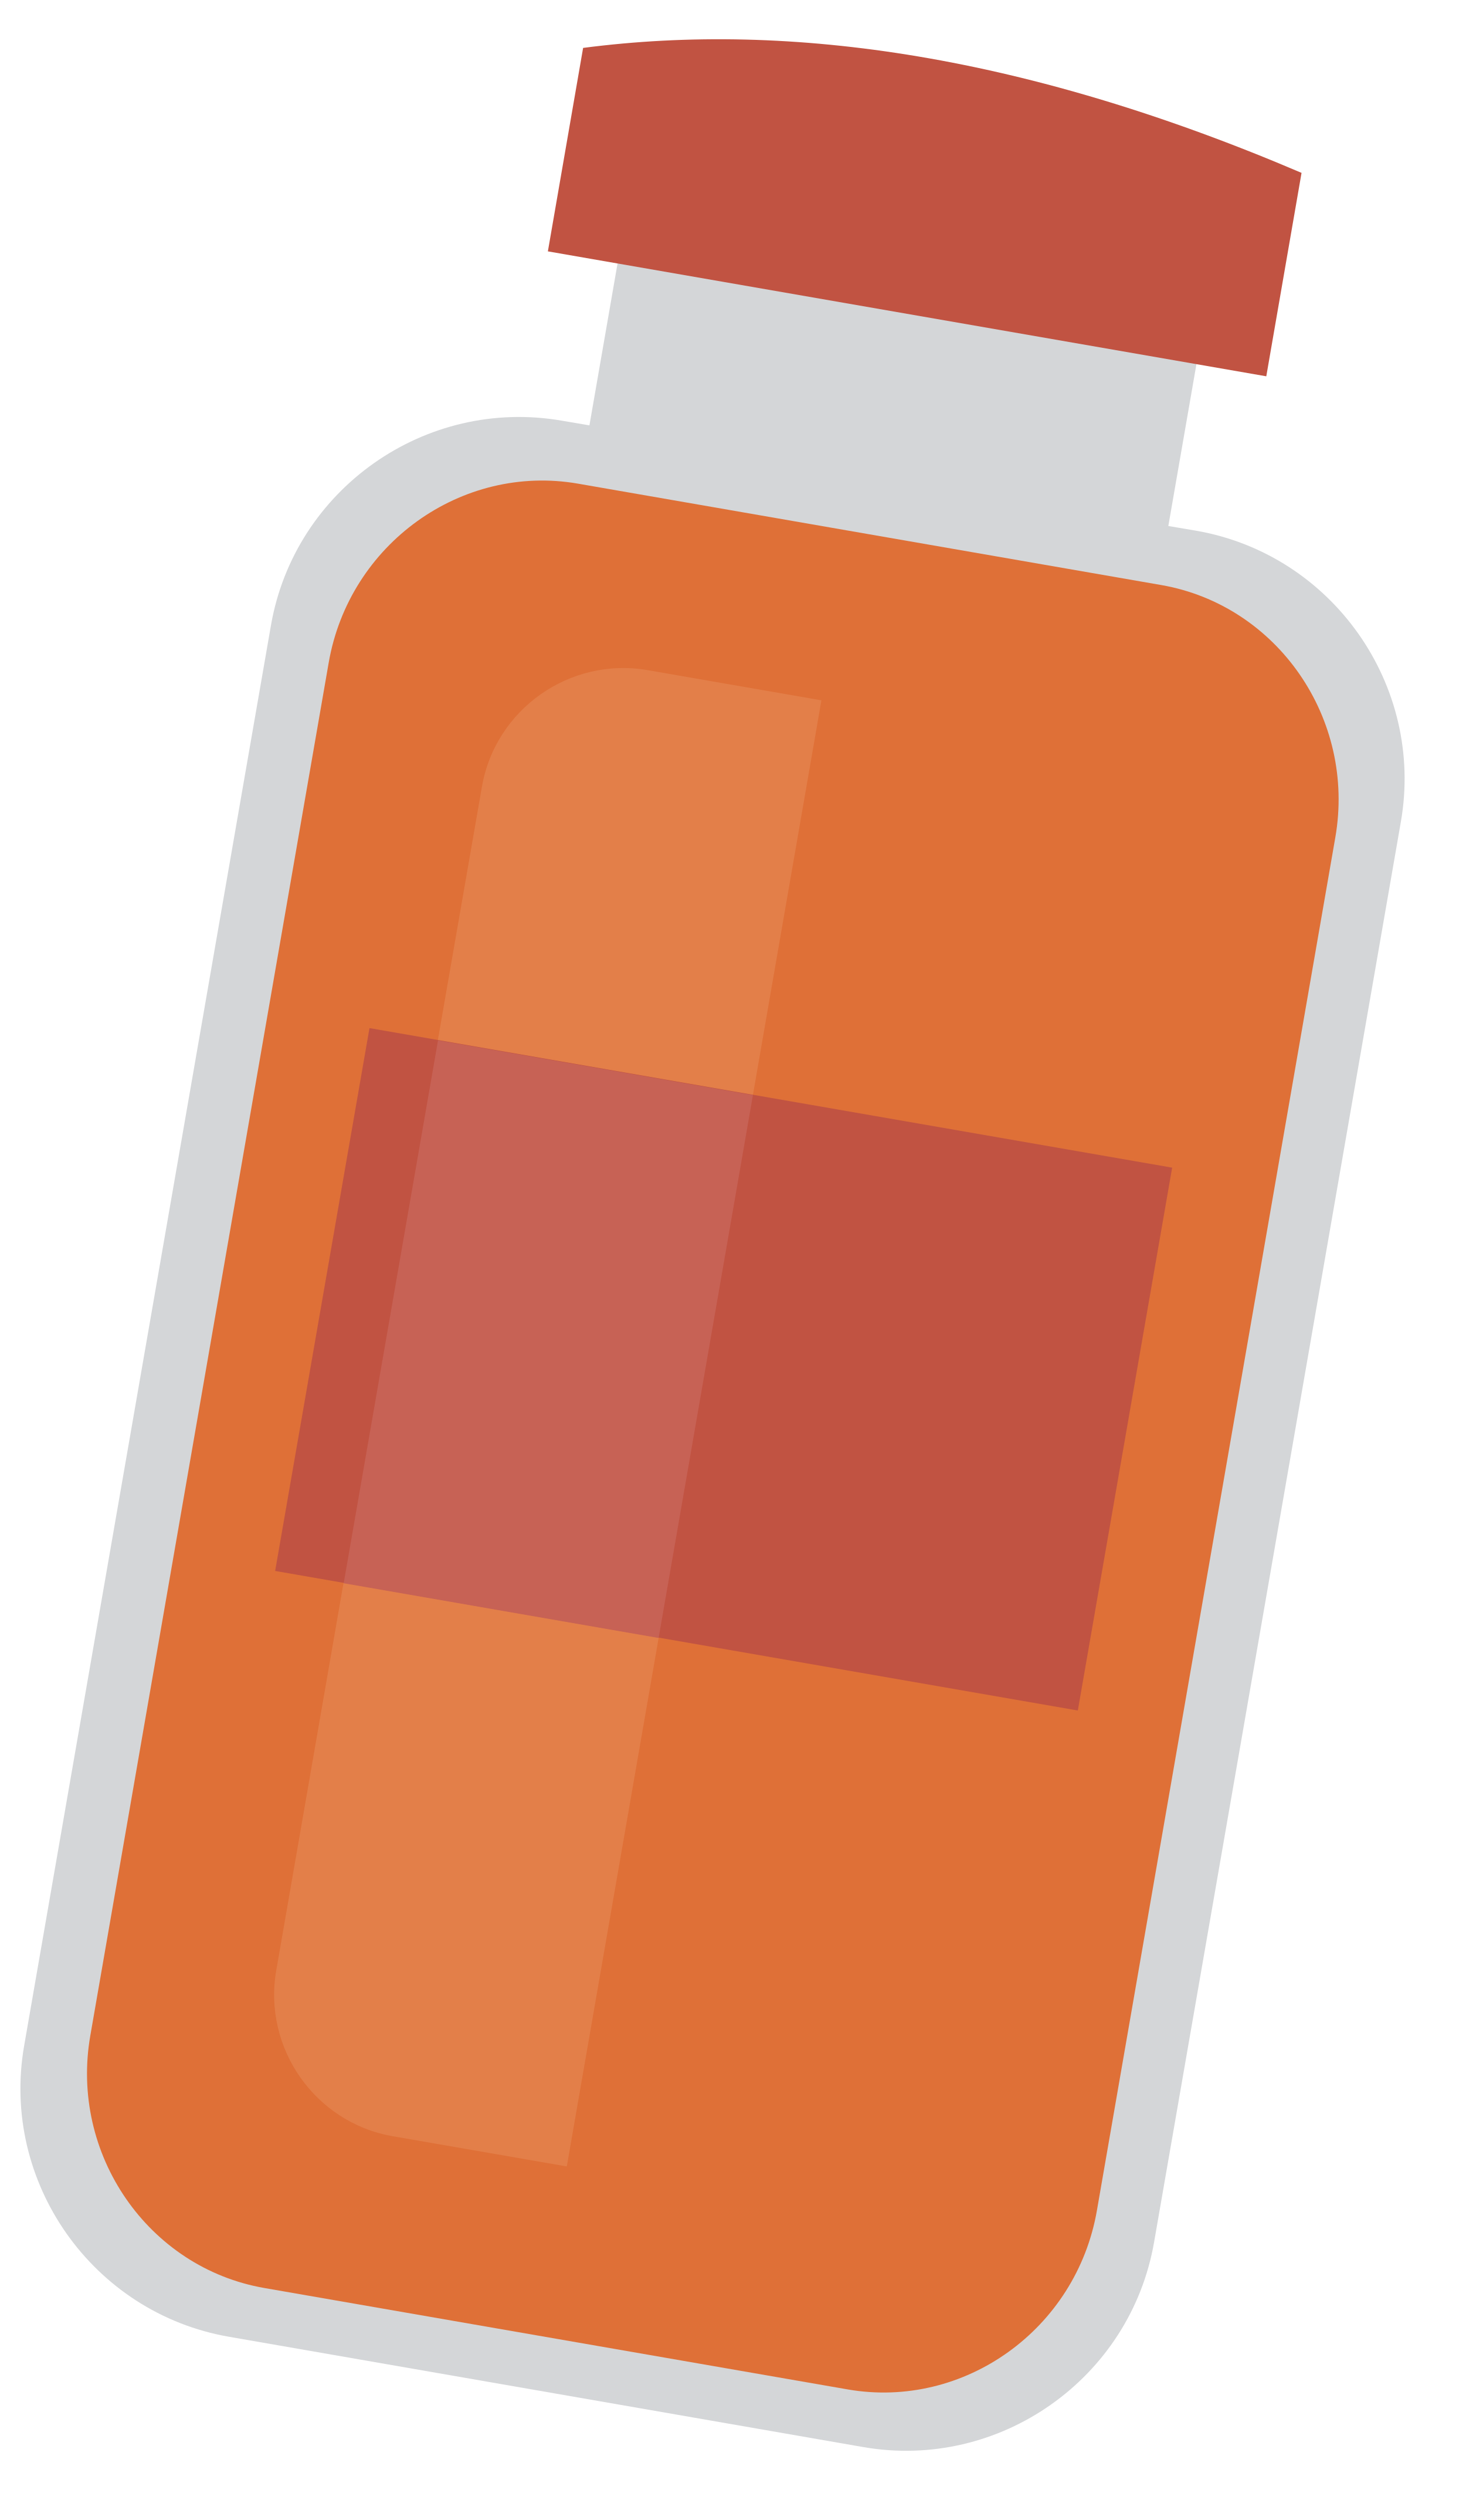 <svg width="61" height="104" viewBox="0 0 61 104" fill="none" xmlns="http://www.w3.org/2000/svg">
<path fill-rule="evenodd" clip-rule="evenodd" d="M23.377 17.499L24.526 17.694L26.12 8.519L50.208 12.704L48.614 21.88L49.764 22.075C55.442 23.059 59.283 28.512 58.289 34.189L48.022 93.264C47.038 98.942 41.585 102.783 35.908 101.789L9.531 97.203C3.853 96.22 0.012 90.767 1.006 85.09L11.274 26.015C12.257 20.347 17.699 16.515 23.377 17.499Z" fill="#D4D6D8"/>
<path fill-rule="evenodd" clip-rule="evenodd" d="M24.263 1.993C32.966 0.86 42.82 2.348 54.157 7.191L52.69 15.653L22.797 10.456L24.263 1.993Z" fill="#C15342"/>
<path fill-rule="evenodd" clip-rule="evenodd" d="M24.054 90.299L16.811 89.042C13.591 88.48 11.409 85.381 11.961 82.16L20.606 32.389C21.349 28.089 24.607 26.558 28.709 27.268L34.803 28.33L24.054 90.299Z" fill="#EAE8E7"/>
<path fill-rule="evenodd" clip-rule="evenodd" d="M45.643 91.945C44.787 96.89 40.119 100.232 35.273 99.393L11.007 95.176C6.162 94.337 2.894 89.603 3.759 84.669C6.449 69.172 10.987 43.063 13.677 27.566C14.532 22.631 19.201 19.279 24.047 20.118L48.313 24.335C53.158 25.174 56.426 29.908 55.561 34.842C52.871 50.339 48.333 76.448 45.643 91.945Z" fill="#DF7037"/>
<path fill-rule="evenodd" clip-rule="evenodd" d="M23.585 90.118L16.342 88.861C13.112 88.299 10.94 85.2 11.492 81.979C14.214 66.294 17.321 48.409 20.053 32.724C20.616 29.494 23.715 27.322 26.936 27.874L34.179 29.131C30.779 48.72 26.995 70.519 23.585 90.118Z" fill="#E37F49"/>
<path d="M15.374 42.766L11.449 65.347L44.848 71.152L48.773 48.571L15.374 42.766Z" fill="#C15342"/>
<path d="M18.226 43.277L14.301 65.858L27.405 68.135L31.329 45.554L18.226 43.277Z" fill="#C76255"/>
</svg>
